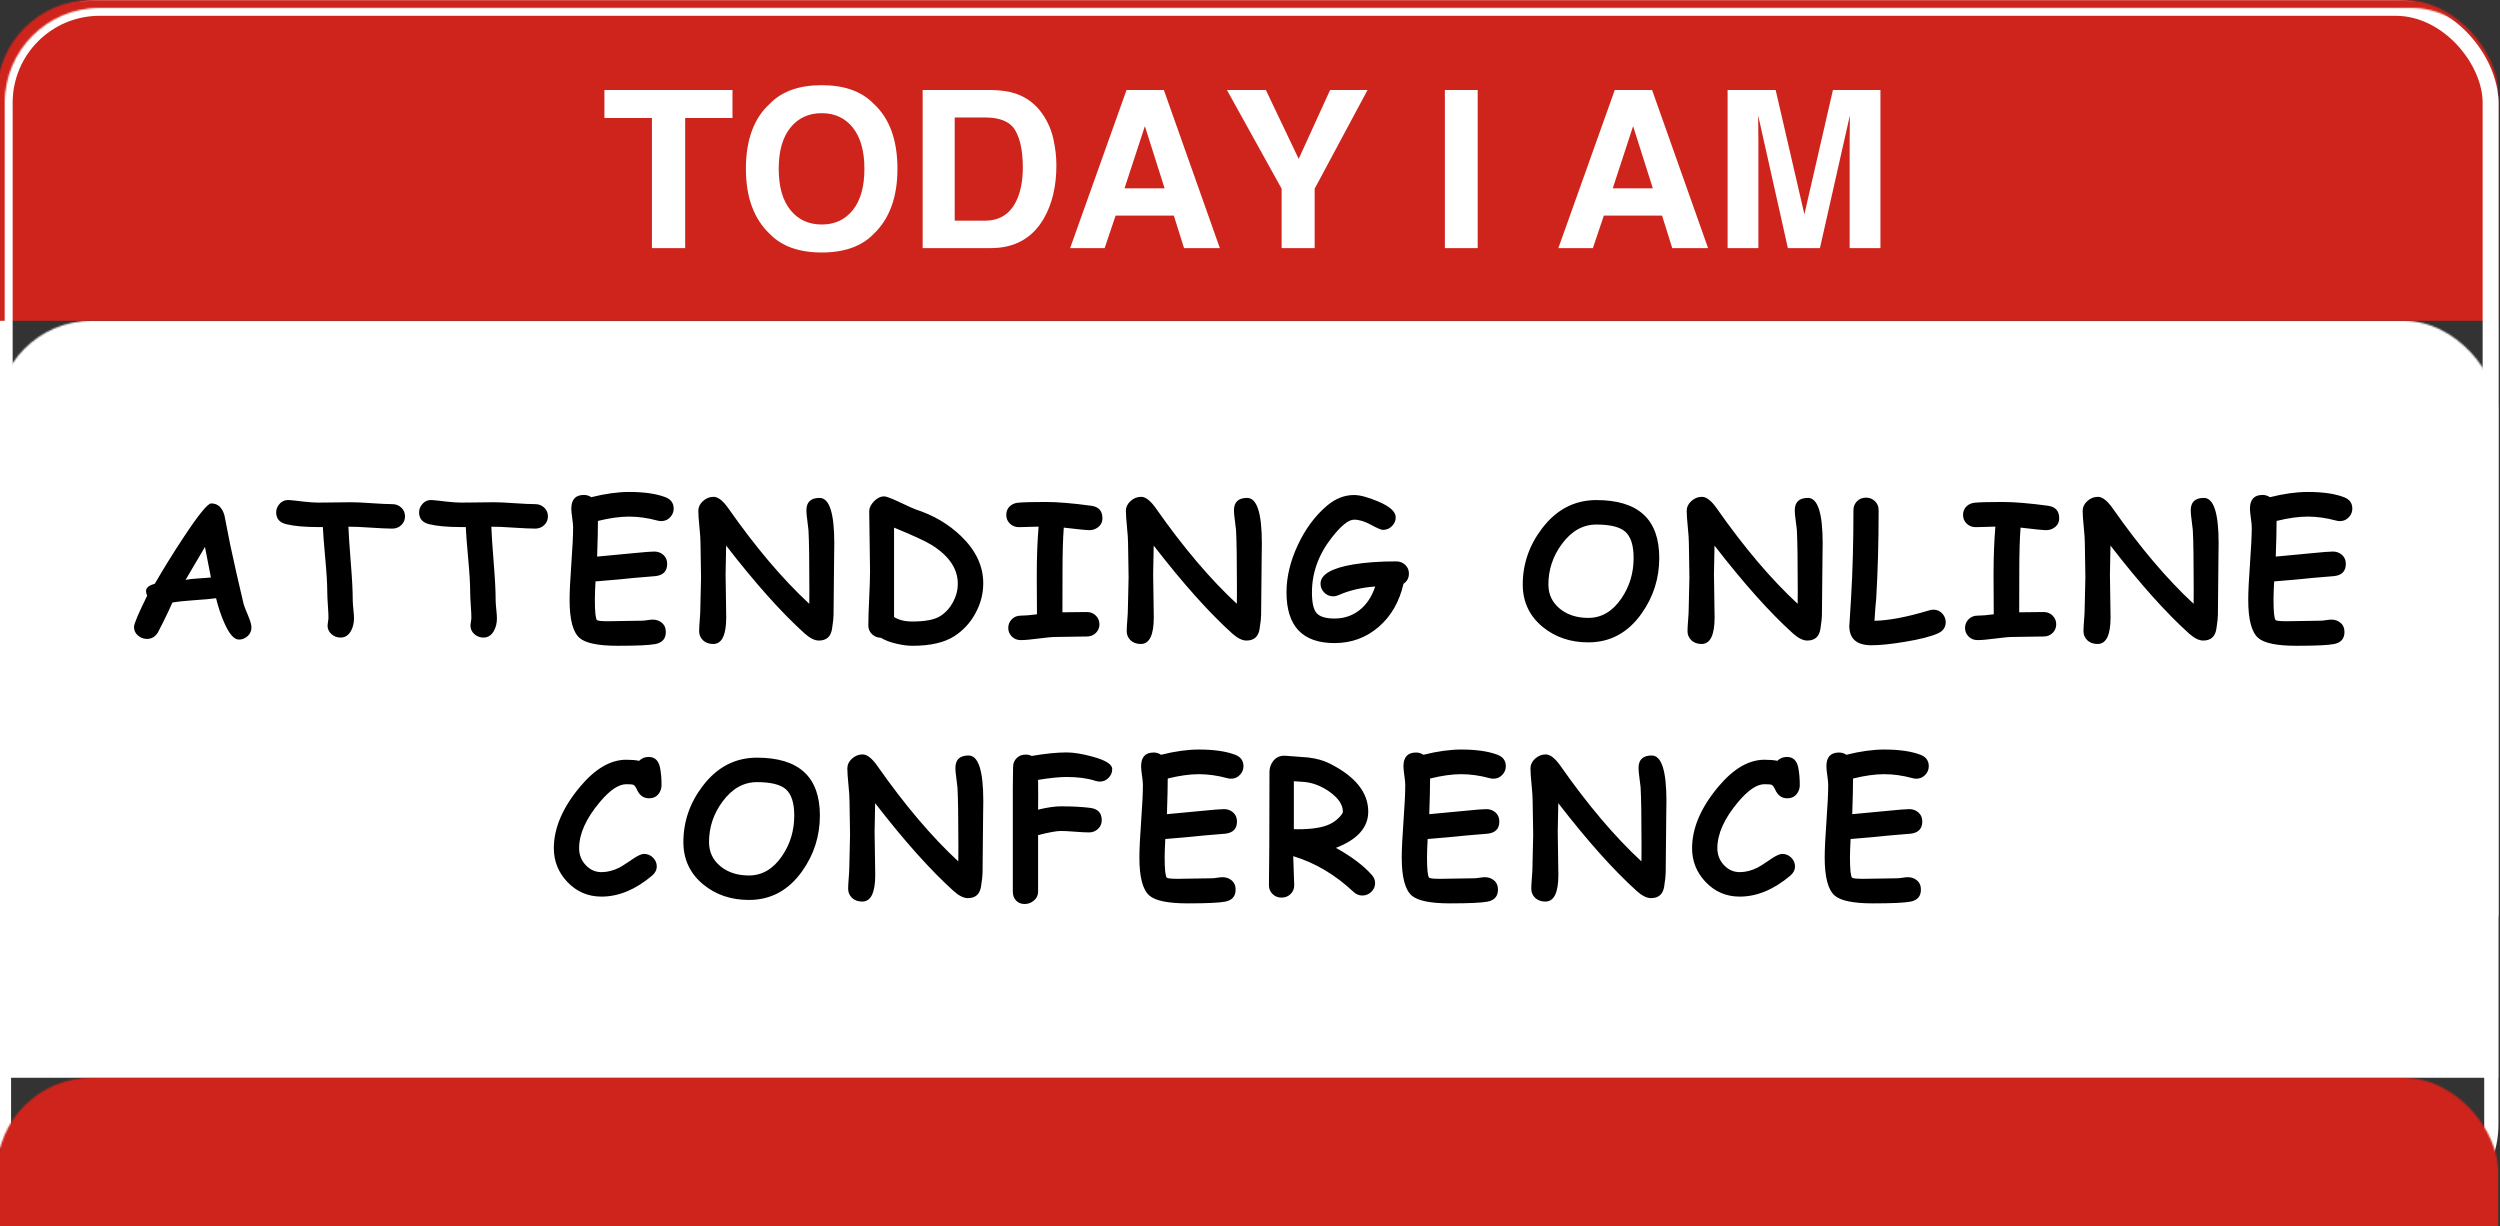 <svg xmlns="http://www.w3.org/2000/svg" xmlns:xlink="http://www.w3.org/1999/xlink" width="1582" height="776" viewBox="0 0 1582 776">
  <rect x="0" y="0" width="1582" height="776" fill="#333333" stroke="none"/>
  <defs>
    <rect id="emoji-today-i-am.inline-a" width="1583" height="776" x="0" y="0" rx="60"/>
  </defs>
  <g fill="none" fill-rule="evenodd" transform="translate(-1.988)">
    <mask id="emoji-today-i-am.inline-b" fill="#fff">
      <use xlink:href="#emoji-today-i-am.inline-a"/>
    </mask>
    <rect width="1574" height="767" x="4.5" y="4.5" stroke="#FFF" stroke-width="9" rx="60"/>
    <rect width="1583" height="479" y="203" fill="#FFF" mask="url(#emoji-today-i-am.inline-b)"/>
    <rect width="1583" height="203" fill="#CE241C" mask="url(#emoji-today-i-am.inline-b)"/>
    <rect width="1583" height="94" y="682" fill="#CE241C" mask="url(#emoji-today-i-am.inline-b)"/>
    <path fill="#000" fill-rule="nonzero" d="M152.992,404.714 C155.087,404.79 156.963,404.085 158.62,402.6 C160.276,401.115 161.105,399.268 161.105,397.059 C161.105,395.421 160.419,392.964 159.048,389.689 C158.489,388.369 158.009,387.209 157.607,386.21 L157.375,385.631 C156.708,383.949 156.294,382.788 156.134,382.148 C152.783,368.018 149.945,355.469 147.622,344.5 C145.985,336.35 144.785,330.237 144.023,326.162 C142.614,321.096 139.815,318.563 135.625,318.563 C133.416,318.563 127.551,325.781 118.029,340.215 C111.402,350.27 105.385,359.982 99.977,369.351 C96.435,370.379 94.588,371.808 94.435,373.636 C94.359,374.664 94.588,375.769 95.121,376.949 C89.56,388.185 86.78,394.773 86.78,396.716 C86.78,398.925 87.618,400.743 89.294,402.172 C90.969,403.6 92.855,404.314 94.949,404.314 C97.92,404.314 100.243,402.943 101.919,400.201 C103.005,398.096 104.009,396.124 104.933,394.284 L105.477,393.196 C107.972,388.192 109.833,384.224 111.06,381.291 C114.259,380.72 118.867,380.225 124.885,379.806 C131.283,379.387 135.892,378.968 138.71,378.549 C140.157,384.414 141.89,389.594 143.909,394.088 C146.956,401.058 149.984,404.6 152.992,404.714 Z M119.401,366.952 C124.618,358.154 128.713,351.203 131.683,346.1 C133.283,354.021 134.54,360.458 135.454,365.409 C134.349,365.562 131.664,365.771 127.399,366.038 C123.78,366.266 121.114,366.571 119.401,366.952 Z M217.49,403.457 C220.385,403.457 222.613,401.991 224.174,399.058 C225.393,396.773 226.002,394.202 226.002,391.346 C226.002,390.051 225.869,388.127 225.603,385.576 C225.336,383.024 225.203,381.101 225.203,379.806 C225.203,374.093 224.803,366.323 224.003,356.497 C223.127,345.376 222.613,337.645 222.46,333.303 C225.66,333.265 230.287,333.455 236.343,333.874 C242.627,334.293 247.254,334.502 250.225,334.502 C252.51,334.502 254.424,333.75 255.967,332.246 C257.509,330.741 258.28,328.904 258.28,326.733 C258.28,324.562 257.509,322.734 255.967,321.249 C254.424,319.763 252.51,319.021 250.225,319.021 C247.331,319.021 242.989,318.821 237.2,318.421 L236.606,318.38 C231.113,318.007 226.969,317.821 224.174,317.821 C221.851,317.821 218.376,317.859 213.748,317.935 C209.121,318.011 205.645,318.049 203.322,318.049 C200.999,318.049 197.952,317.84 194.182,317.421 C189.459,316.85 186.431,316.526 185.098,316.45 C182.508,316.259 180.414,317.097 178.814,318.963 C177.443,320.525 176.757,322.277 176.757,324.219 C176.757,328.18 178.871,330.675 183.099,331.703 C188.088,332.922 194.829,333.531 203.322,333.531 L203.322,333.531 L206.293,333.531 C206.445,337.34 206.978,344.252 207.893,354.269 C208.692,362.991 209.092,369.903 209.092,375.007 C209.092,376.797 209.216,379.463 209.464,383.005 C209.711,386.547 209.835,389.194 209.835,390.946 C209.835,391.517 209.74,392.345 209.549,393.431 C209.359,394.516 209.264,395.326 209.264,395.859 C209.264,398.106 210.159,399.972 211.949,401.458 C213.548,402.791 215.395,403.457 217.49,403.457 Z M307.925,403.457 C310.819,403.457 313.047,401.991 314.609,399.058 C315.827,396.773 316.437,394.202 316.437,391.346 C316.437,390.051 316.304,388.127 316.037,385.576 L315.991,385.132 C315.755,382.8 315.637,381.024 315.637,379.806 C315.637,374.093 315.237,366.323 314.437,356.497 C313.561,345.376 313.047,337.645 312.895,333.303 C316.094,333.265 320.721,333.455 326.777,333.874 C333.061,334.293 337.689,334.502 340.659,334.502 C342.945,334.502 344.858,333.75 346.401,332.246 C347.943,330.741 348.715,328.904 348.715,326.733 C348.715,324.562 347.943,322.734 346.401,321.249 C344.858,319.763 342.945,319.021 340.659,319.021 C337.765,319.021 333.423,318.821 327.634,318.421 C321.845,318.021 317.503,317.821 314.609,317.821 C312.285,317.821 308.81,317.859 304.183,317.935 L303.633,317.944 C299.279,318.014 295.987,318.049 293.757,318.049 C291.433,318.049 288.387,317.84 284.616,317.421 C279.893,316.85 276.866,316.526 275.533,316.45 C272.943,316.259 270.848,317.097 269.248,318.963 C267.877,320.525 267.192,322.277 267.192,324.219 C267.192,328.18 269.305,330.675 273.533,331.703 C278.522,332.922 285.263,333.531 293.757,333.531 L293.757,333.531 L296.727,333.531 C296.88,337.34 297.413,344.252 298.327,354.269 C299.127,362.991 299.527,369.903 299.527,375.007 C299.527,376.797 299.65,379.463 299.898,383.005 C300.146,386.547 300.269,389.194 300.269,390.946 C300.269,391.517 300.174,392.345 299.984,393.431 C299.793,394.516 299.698,395.326 299.698,395.859 C299.698,398.106 300.593,399.972 302.383,401.458 C303.983,402.791 305.83,403.457 307.925,403.457 Z M392.932,408.656 C404.929,408.656 412.832,408.294 416.64,407.57 C421.096,406.732 423.324,404.181 423.324,399.915 C423.324,397.363 422.429,395.383 420.639,393.974 C419.078,392.717 417.193,392.088 414.984,392.088 C414.26,392.088 413.155,392.203 411.67,392.431 C410.185,392.66 409.061,392.774 408.299,392.774 C405.938,392.774 402.377,392.831 397.616,392.945 C392.856,393.06 389.295,393.117 386.933,393.117 L386.541,393.116 C382.41,393.101 380.141,392.854 379.735,392.374 C378.859,391.346 378.421,387.099 378.421,379.634 C378.421,376.664 378.554,372.76 378.821,367.923 C389.714,367.047 397.864,366.304 403.272,365.695 C409.328,365.162 413.879,364.781 416.926,364.552 C421.763,363.943 424.181,361.372 424.181,356.84 C424.181,354.479 423.381,352.584 421.782,351.156 C420.182,349.727 418.259,349.013 416.012,349.013 C414.069,349.013 409.461,349.375 402.187,350.099 C389.428,351.355 381.982,352.06 379.849,352.212 C380.192,342.234 380.363,334.712 380.363,329.646 C384.058,328.732 387.543,328.047 390.818,327.59 C394.093,327.133 397.159,326.904 400.016,326.904 C405.843,326.904 411.841,327.742 418.011,329.418 C418.849,329.646 419.649,329.761 420.411,329.761 C422.772,329.761 424.714,328.885 426.238,327.133 C427.609,325.609 428.295,323.857 428.295,321.877 C428.295,318.373 426.543,315.955 423.039,314.622 C417.288,312.413 409.613,311.308 400.016,311.308 C396.474,311.308 392.713,311.584 388.733,312.136 C384.753,312.689 380.554,313.517 376.136,314.622 C374.727,313.669 373.184,313.193 371.508,313.193 C366.176,313.193 363.51,316.088 363.51,321.877 C363.51,323.21 363.701,325.181 364.082,327.79 C364.463,330.399 364.653,332.37 364.653,333.703 C364.653,338.768 364.282,346.414 363.539,356.64 C362.796,366.866 362.425,374.531 362.425,379.634 C362.425,391.936 364.501,399.934 368.652,403.628 C372.422,406.98 380.516,408.656 392.932,408.656 Z M453.316,407.513 C458.801,407.513 461.543,401.896 461.543,390.66 C461.543,387.651 461.476,383.119 461.343,377.063 C461.21,371.008 461.143,366.476 461.143,363.467 L461.143,363.338 C461.147,360.993 461.262,354.962 461.486,345.243 C479.919,369.084 496.468,387.613 511.131,400.829 C514.482,403.838 517.491,405.342 520.157,405.342 C524.956,405.342 527.736,402.886 528.498,397.973 C529.145,393.859 529.469,390.851 529.469,388.946 C529.469,388.83 529.469,388.709 529.469,388.583 L529.47,388.193 C529.481,383.017 529.595,371.233 529.812,352.841 C529.883,347.652 529.92,344.688 529.926,343.948 L529.926,343.814 C529.926,324.657 526.822,315.079 520.614,315.079 C515.054,315.079 512.273,317.707 512.273,322.962 C512.273,324.486 512.464,326.581 512.845,329.247 C513.264,332.255 513.511,334.312 513.587,335.417 C513.968,341.967 514.159,354.631 514.159,373.407 L514.158,374.271 C514.156,378.344 514.137,380.951 514.102,382.091 C497.268,366.514 480.205,346.385 462.914,321.706 C459.486,316.831 456.363,314.393 453.545,314.393 C451.031,314.393 448.794,315.288 446.832,317.078 C444.871,318.868 443.89,320.906 443.89,323.191 C443.89,325.476 444.119,328.885 444.576,333.417 C445.033,337.949 445.261,341.358 445.261,343.643 C445.261,346.042 445.318,349.661 445.433,354.498 L445.446,355.05 C445.551,359.611 445.604,363.045 445.604,365.352 L445.604,365.639 C445.597,367.882 445.521,371.157 445.375,375.464 C445.223,379.958 445.147,383.329 445.147,385.576 C445.147,387.099 445.023,389.403 444.776,392.488 C444.528,395.573 444.404,397.877 444.404,399.401 C444.404,401.572 445.147,403.419 446.632,404.942 C448.308,406.656 450.536,407.513 453.316,407.513 Z M579.342,408.656 C590.806,408.656 599.699,406.599 606.021,402.486 C611.658,398.83 616.095,393.974 619.332,387.918 C622.57,381.977 624.188,375.711 624.188,369.123 C624.188,358.192 619.485,348.213 610.077,339.187 C602.194,331.608 592.672,326.009 581.513,322.391 C580.408,322.048 576.905,320.468 571.001,317.649 C565.936,315.288 562.775,314.107 561.518,314.107 C559.233,314.107 557.081,315.145 555.062,317.221 C553.044,319.297 552.034,321.382 552.034,323.477 L552.034,323.477 L552.035,324.222 C552.045,328.436 552.13,334.529 552.292,342.5 C552.463,350.956 552.549,357.297 552.549,361.524 C552.549,365.333 552.368,371.046 552.006,378.663 C551.644,386.28 551.463,391.993 551.463,395.802 C551.463,397.935 552.225,399.753 553.748,401.258 C555.272,402.762 557.157,403.533 559.404,403.571 C561.918,405.171 565.365,406.466 569.744,407.456 C573.363,408.256 576.562,408.656 579.342,408.656 Z M579.285,393.288 C576.924,393.288 574.781,393.05 572.858,392.574 C570.935,392.098 569.23,391.384 567.745,390.432 L567.745,390.432 L567.745,333.874 C579.894,338.863 587.816,342.52 591.511,344.843 C602.555,351.736 608.078,359.906 608.078,369.351 C608.078,373.388 607.078,377.273 605.079,381.005 C603.079,384.738 600.385,387.689 596.995,389.86 C593.415,392.146 587.512,393.288 579.285,393.288 Z M647.953,405.057 C650.467,405.057 654.237,404.723 659.265,404.057 C664.292,403.39 668.063,403.057 670.576,403.057 C672.709,403.057 675.908,403.01 680.174,402.914 C684.44,402.819 687.639,402.771 689.772,402.771 C692.057,402.771 693.952,402.019 695.456,400.515 C696.96,399.01 697.713,397.192 697.713,395.059 C697.713,392.926 696.96,391.098 695.456,389.575 C693.952,388.051 692.057,387.29 689.772,387.29 C684.516,387.29 679.355,387.347 674.29,387.461 L674.29,387.461 L674.347,361.81 C674.347,350.194 674.613,340.882 675.147,333.874 C684.021,334.94 689.448,335.474 691.428,335.474 C693.409,335.474 695.18,334.883 696.741,333.703 C698.646,332.293 699.598,330.37 699.598,327.933 C699.598,323.324 697.255,320.696 692.571,320.049 C680.802,318.449 671.186,317.649 663.721,317.649 C655.418,317.649 649.591,317.802 646.239,318.106 C644.183,318.297 642.45,319.04 641.041,320.334 C639.517,321.744 638.755,323.572 638.755,325.819 C638.755,328.028 639.527,329.875 641.069,331.36 C642.612,332.846 644.526,333.588 646.811,333.588 L646.811,333.588 L659.208,333.246 C658.446,342.653 658.065,352.536 658.065,362.896 L658.065,362.896 L658.065,364.267 C658.065,364.493 658.065,364.717 658.065,364.94 L658.066,366.263 C658.072,377.147 658.11,384.632 658.179,388.718 C653.952,389.289 650.543,389.575 647.953,389.575 C645.668,389.575 643.773,390.336 642.269,391.86 C640.765,393.383 640.012,395.211 640.012,397.344 C640.012,399.477 640.765,401.296 642.269,402.8 C643.773,404.304 645.668,405.057 647.953,405.057 Z M723.877,407.513 C729.361,407.513 732.103,401.896 732.103,390.66 C732.103,387.651 732.037,383.119 731.904,377.063 C731.77,371.008 731.704,366.476 731.704,363.467 L731.704,363.201 C731.712,360.764 731.826,354.778 732.046,345.243 C750.48,369.084 767.028,387.613 781.691,400.829 C785.043,403.838 788.052,405.342 790.718,405.342 C795.517,405.342 798.297,402.886 799.059,397.973 C799.706,393.859 800.03,390.851 800.03,388.946 L800.03,388.946 L800.03,388.391 C800.038,383.322 800.152,371.472 800.373,352.841 C800.445,347.515 800.483,344.533 800.487,343.894 L800.487,343.814 C800.487,324.657 797.383,315.079 791.175,315.079 C785.614,315.079 782.834,317.707 782.834,322.962 C782.834,324.486 783.024,326.581 783.405,329.247 C783.824,332.255 784.072,334.312 784.148,335.417 C784.518,341.777 784.708,353.902 784.719,371.79 L784.719,374.687 C784.715,378.522 784.696,380.99 784.662,382.091 C767.828,366.514 750.766,346.385 733.475,321.706 C730.047,316.831 726.924,314.393 724.105,314.393 C721.592,314.393 719.354,315.288 717.393,317.078 C715.431,318.868 714.451,320.906 714.451,323.191 C714.451,325.476 714.679,328.885 715.136,333.417 C715.593,337.949 715.822,341.358 715.822,343.643 C715.822,346.042 715.879,349.661 715.993,354.498 L716.006,355.05 C716.112,359.611 716.165,363.045 716.165,365.352 C716.165,367.599 716.088,370.97 715.936,375.464 C715.784,379.958 715.707,383.329 715.707,385.576 C715.707,387.099 715.584,389.403 715.336,392.488 C715.089,395.573 714.965,397.877 714.965,399.401 C714.965,401.572 715.707,403.419 717.193,404.942 C718.869,406.656 721.097,407.513 723.877,407.513 Z M846.475,406.942 C857.177,406.942 866.508,403.514 874.468,396.659 C882.314,389.841 887.532,380.758 890.121,369.408 C892.407,367.885 893.549,365.733 893.549,362.953 C893.549,360.782 892.778,358.954 891.235,357.468 C889.693,355.983 887.779,355.24 885.494,355.24 C875.135,355.24 866.07,355.888 858.301,357.183 C844.513,359.506 837.62,363.581 837.62,369.408 C837.62,371.389 838.324,373.16 839.734,374.721 C841.295,376.473 843.257,377.349 845.618,377.349 C846.799,377.349 847.979,377.083 849.16,376.549 C855.711,373.617 863.404,371.808 872.24,371.122 C869.993,377.825 866.527,382.929 861.843,386.433 C857.425,389.746 852.302,391.403 846.475,391.403 C840.8,391.403 836.972,390.203 834.992,387.804 C833.126,385.519 832.193,381.196 832.193,374.835 C832.193,362.305 836.439,350.67 844.932,339.93 C850.76,332.541 855.387,328.847 858.815,328.847 C862.052,328.847 865.623,329.923 869.526,332.074 C873.43,334.226 875.953,335.302 877.096,335.302 C879.381,335.302 881.304,334.493 882.866,332.874 C884.428,331.256 885.208,329.418 885.208,327.361 C885.208,323.781 881.438,320.411 873.897,317.25 C867.536,314.583 862.509,313.25 858.815,313.25 C852.759,313.25 847.084,315.479 841.79,319.935 C834.249,326.295 828.079,334.598 823.281,344.843 C818.482,355.088 816.082,365.085 816.082,374.835 C816.082,385.538 818.615,393.564 823.68,398.915 C828.746,404.266 836.344,406.942 846.475,406.942 Z M1007.063,406.485 C1020.926,406.485 1032.162,400.41 1040.769,388.261 C1048.234,377.749 1051.966,366.019 1051.966,353.069 C1051.966,340.844 1048.653,331.684 1042.026,325.59 C1035.399,319.497 1025.439,316.45 1012.147,316.45 C998.322,316.45 986.858,322.448 977.756,334.445 C969.644,345.109 965.587,356.916 965.587,369.865 C965.587,380.872 969.815,389.841 978.27,396.773 C986.192,403.248 995.789,406.485 1007.063,406.485 Z M1007.063,391.003 C999.865,391.003 993.904,389.099 989.182,385.29 C984.269,381.329 981.812,376.188 981.812,369.865 C981.812,360.496 984.649,351.965 990.324,344.271 C996.38,336.045 1003.654,331.932 1012.147,331.932 C1020.869,331.932 1026.944,333.417 1030.372,336.388 C1033.952,339.511 1035.742,345.071 1035.742,353.069 C1035.742,362.629 1033.171,371.16 1028.029,378.663 C1022.431,386.89 1015.442,391.003 1007.063,391.003 Z M1078.759,407.513 C1084.243,407.513 1086.986,401.896 1086.986,390.66 C1086.986,387.651 1086.919,383.119 1086.786,377.063 C1086.652,371.008 1086.586,366.476 1086.586,363.467 L1086.586,363.201 C1086.594,360.764 1086.708,354.778 1086.928,345.243 C1105.362,369.084 1121.91,387.613 1136.574,400.829 C1139.925,403.838 1142.934,405.342 1145.6,405.342 C1150.399,405.342 1153.179,402.886 1153.941,397.973 C1154.588,393.859 1154.912,390.851 1154.912,388.946 L1154.912,388.946 L1154.912,388.583 C1154.912,388.52 1154.912,388.456 1154.912,388.391 L1154.913,387.988 C1154.926,382.71 1155.04,370.994 1155.255,352.841 C1155.327,347.515 1155.365,344.533 1155.369,343.894 L1155.369,343.814 C1155.369,324.657 1152.265,315.079 1146.057,315.079 C1140.496,315.079 1137.716,317.707 1137.716,322.962 C1137.716,324.486 1137.907,326.581 1138.287,329.247 C1138.649,331.845 1138.883,333.733 1138.989,334.912 L1139.019,335.26 L1139.019,335.26 L1139.03,335.417 C1139.411,341.967 1139.601,354.631 1139.601,373.407 C1139.601,373.555 1139.601,373.7 1139.601,373.844 L1139.6,375.093 C1139.596,378.697 1139.577,381.029 1139.544,382.091 C1122.71,366.514 1105.648,346.385 1088.357,321.706 C1084.929,316.831 1081.806,314.393 1078.988,314.393 C1076.474,314.393 1074.236,315.288 1072.275,317.078 C1070.313,318.868 1069.333,320.906 1069.333,323.191 C1069.333,325.476 1069.561,328.885 1070.018,333.417 C1070.475,337.949 1070.704,341.358 1070.704,343.643 C1070.704,346.042 1070.761,349.661 1070.875,354.498 C1070.99,359.334 1071.047,362.953 1071.047,365.352 C1071.047,367.599 1070.97,370.97 1070.818,375.464 C1070.666,379.958 1070.59,383.329 1070.59,385.576 C1070.59,387.099 1070.466,389.403 1070.218,392.488 C1069.971,395.573 1069.847,397.877 1069.847,399.401 C1069.847,401.572 1070.59,403.419 1072.075,404.942 C1073.751,406.656 1075.979,407.513 1078.759,407.513 Z M1172.224,396.379 C1172.356,404.335 1177.02,408.313 1186.218,408.313 C1191.74,408.313 1198.805,407.589 1207.413,406.142 C1216.82,404.581 1223.771,402.81 1228.265,400.829 C1231.578,399.344 1233.235,396.963 1233.235,393.688 C1233.235,391.746 1232.568,389.994 1231.235,388.432 C1229.75,386.68 1227.808,385.804 1225.408,385.804 C1224.609,385.804 1223.771,385.938 1222.895,386.204 C1208.765,390.47 1197.187,392.679 1188.16,392.831 C1188.541,386.547 1188.903,381.881 1189.246,378.834 C1190.274,361.734 1190.788,343.034 1190.788,322.734 C1190.788,320.563 1190.026,318.716 1188.503,317.192 C1186.98,315.669 1185.075,314.907 1182.79,314.907 C1180.505,314.907 1178.61,315.669 1177.106,317.192 C1175.601,318.716 1174.849,320.563 1174.849,322.734 C1174.849,342.996 1174.354,361.391 1173.364,377.92 C1172.602,390.641 1172.221,396.678 1172.221,396.03 L1172.22,396.037 L1172.224,396.379 Z M1253.401,405.057 C1255.914,405.057 1259.685,404.723 1264.712,404.057 C1269.74,403.39 1273.51,403.057 1276.024,403.057 C1278.157,403.057 1281.356,403.01 1285.622,402.914 C1289.887,402.819 1293.086,402.771 1295.219,402.771 C1297.504,402.771 1299.399,402.019 1300.903,400.515 C1302.408,399.01 1303.16,397.192 1303.16,395.059 C1303.16,392.926 1302.408,391.098 1300.903,389.575 C1299.399,388.051 1297.504,387.29 1295.219,387.29 C1289.963,387.29 1284.803,387.347 1279.737,387.461 L1279.737,387.461 L1279.794,361.81 C1279.794,350.194 1280.061,340.882 1280.594,333.874 C1289.468,334.94 1294.895,335.474 1296.876,335.474 C1298.856,335.474 1300.627,334.883 1302.189,333.703 C1304.093,332.293 1305.045,330.37 1305.045,327.933 C1305.045,323.324 1302.703,320.696 1298.018,320.049 C1286.25,318.449 1276.633,317.649 1269.168,317.649 C1260.866,317.649 1255.039,317.802 1251.687,318.106 C1249.63,318.297 1247.897,319.04 1246.488,320.334 C1244.965,321.744 1244.203,323.572 1244.203,325.819 C1244.203,328.028 1244.974,329.875 1246.517,331.36 C1248.059,332.846 1249.973,333.588 1252.258,333.588 L1252.258,333.588 L1264.655,333.246 C1263.893,342.653 1263.513,352.536 1263.513,362.896 L1263.513,362.896 L1263.513,365.606 C1263.518,376.846 1263.556,384.55 1263.627,388.718 C1259.399,389.289 1255.991,389.575 1253.401,389.575 C1251.116,389.575 1249.221,390.336 1247.716,391.86 C1246.212,393.383 1245.46,395.211 1245.46,397.344 C1245.46,399.477 1246.212,401.296 1247.716,402.8 C1249.221,404.304 1251.116,405.057 1253.401,405.057 Z M1329.324,407.513 C1334.809,407.513 1337.551,401.896 1337.551,390.66 C1337.551,387.651 1337.484,383.119 1337.351,377.063 C1337.218,371.008 1337.151,366.476 1337.151,363.467 C1337.151,361.22 1337.265,355.145 1337.494,345.243 C1355.928,369.084 1372.476,387.613 1387.139,400.829 C1390.491,403.838 1393.499,405.342 1396.165,405.342 C1400.964,405.342 1403.744,402.886 1404.506,397.973 C1405.154,393.859 1405.477,390.851 1405.477,388.946 L1405.477,388.946 L1405.478,388.193 C1405.489,383.017 1405.603,371.233 1405.82,352.841 C1405.891,347.652 1405.929,344.688 1405.934,343.948 L1405.934,343.85 L1405.934,343.85 L1405.934,343.814 C1405.934,324.657 1402.83,315.079 1396.622,315.079 C1391.062,315.079 1388.282,317.707 1388.282,322.962 C1388.282,324.486 1388.472,326.581 1388.853,329.247 C1389.272,332.255 1389.519,334.312 1389.595,335.417 C1389.976,341.967 1390.167,354.631 1390.167,373.407 L1390.167,374.271 C1390.164,378.344 1390.145,380.951 1390.11,382.091 C1373.276,366.514 1356.213,346.385 1338.922,321.706 C1335.494,316.831 1332.371,314.393 1329.553,314.393 C1327.039,314.393 1324.802,315.288 1322.84,317.078 C1320.879,318.868 1319.898,320.906 1319.898,323.191 C1319.898,325.476 1320.127,328.885 1320.584,333.417 C1321.041,337.949 1321.269,341.358 1321.269,343.643 C1321.269,346.042 1321.326,349.661 1321.441,354.498 L1321.454,355.05 C1321.559,359.611 1321.612,363.045 1321.612,365.352 L1321.612,365.639 C1321.606,367.882 1321.53,371.157 1321.384,375.464 C1321.231,379.958 1321.155,383.329 1321.155,385.576 C1321.155,387.099 1321.031,389.403 1320.784,392.488 C1320.536,395.573 1320.412,397.877 1320.412,399.401 C1320.412,401.572 1321.155,403.419 1322.64,404.942 C1324.316,406.656 1326.544,407.513 1329.324,407.513 Z M1455.179,408.656 C1467.176,408.656 1475.079,408.294 1478.887,407.57 C1483.343,406.732 1485.571,404.181 1485.571,399.915 C1485.571,397.363 1484.676,395.383 1482.886,393.974 C1481.325,392.717 1479.44,392.088 1477.231,392.088 C1476.507,392.088 1475.402,392.203 1473.917,392.431 C1472.432,392.66 1471.308,392.774 1470.546,392.774 C1468.185,392.774 1464.624,392.831 1459.863,392.945 C1455.103,393.06 1451.542,393.117 1449.18,393.117 L1448.788,393.116 C1444.657,393.101 1442.388,392.854 1441.982,392.374 C1441.106,391.346 1440.668,387.099 1440.668,379.634 C1440.668,376.664 1440.801,372.76 1441.068,367.923 C1451.961,367.047 1460.111,366.304 1465.519,365.695 C1471.575,365.162 1476.126,364.781 1479.173,364.552 C1484.01,363.943 1486.428,361.372 1486.428,356.84 C1486.428,354.479 1485.629,352.584 1484.029,351.156 C1482.429,349.727 1480.506,349.013 1478.259,349.013 C1476.317,349.013 1471.708,349.375 1464.434,350.099 C1451.675,351.355 1444.229,352.06 1442.096,352.212 C1442.439,342.234 1442.61,334.712 1442.61,329.646 C1446.305,328.732 1449.79,328.047 1453.065,327.59 C1456.34,327.133 1459.406,326.904 1462.263,326.904 C1468.09,326.904 1474.088,327.742 1480.258,329.418 C1481.096,329.646 1481.896,329.761 1482.658,329.761 C1485.019,329.761 1486.962,328.885 1488.485,327.133 C1489.856,325.609 1490.542,323.857 1490.542,321.877 C1490.542,318.373 1488.79,315.955 1485.286,314.622 C1479.535,312.413 1471.86,311.308 1462.263,311.308 C1458.721,311.308 1454.96,311.584 1450.98,312.136 C1447,312.689 1442.801,313.517 1438.383,314.622 C1436.974,313.669 1435.431,313.193 1433.755,313.193 C1428.423,313.193 1425.757,316.088 1425.757,321.877 C1425.757,323.21 1425.948,325.181 1426.329,327.79 C1426.71,330.399 1426.9,332.37 1426.9,333.703 C1426.9,338.768 1426.529,346.414 1425.786,356.64 C1425.043,366.866 1424.672,374.531 1424.672,379.634 C1424.672,391.936 1426.748,399.934 1430.899,403.628 C1434.67,406.98 1442.763,408.656 1455.179,408.656 Z M382.62,567.371 C393.474,567.371 404.139,562.953 414.612,554.117 C416.593,552.441 417.583,550.48 417.583,548.233 C417.583,546.214 416.84,544.424 415.355,542.863 C413.755,541.187 411.813,540.349 409.528,540.349 C408.004,540.349 405.757,541.339 402.786,543.32 C401.849,543.958 400.981,544.545 400.181,545.08 L399.512,545.527 C396.903,547.262 395.1,548.392 394.103,548.918 C390.218,550.899 386.391,551.889 382.62,551.889 C378.735,551.889 375.403,550.404 372.622,547.433 C369.842,544.462 368.452,540.901 368.452,536.75 C368.452,527.647 372.851,517.878 381.649,507.443 C387.933,499.978 393.474,496.246 398.273,496.246 C400.711,496.246 402.215,496.379 402.786,496.646 C403.548,496.988 404.31,498.017 405.072,499.73 C406.709,503.349 409.242,505.158 412.67,505.158 C415.412,505.158 417.507,504.129 418.954,502.073 C420.058,500.511 420.611,498.778 420.611,496.874 C420.611,492.608 420.287,488.876 419.64,485.677 C418.725,481.221 416.326,478.993 412.441,478.993 C410.08,478.993 408.061,479.812 406.386,481.449 C405.357,481.221 404.167,481.049 402.815,480.935 C401.463,480.821 399.949,480.764 398.273,480.764 C388.371,480.764 378.678,486.4 369.195,497.674 C358.036,510.966 352.456,523.991 352.456,536.75 C352.456,544.9 355.274,551.984 360.911,558.002 C366.814,564.248 374.051,567.371 382.62,567.371 Z M475.911,569.485 C489.774,569.485 501.009,563.41 509.617,551.261 C517.082,540.749 520.814,529.019 520.814,516.069 C520.814,503.844 517.501,494.684 510.874,488.59 C504.247,482.497 494.287,479.45 480.995,479.45 C467.17,479.45 455.706,485.448 446.604,497.445 C438.491,508.109 434.435,519.916 434.435,532.865 C434.435,543.872 438.663,552.841 447.118,559.773 C455.04,566.248 464.637,569.485 475.911,569.485 Z M475.911,554.003 C468.713,554.003 462.752,552.099 458.029,548.29 C453.116,544.329 450.66,539.188 450.66,532.865 C450.66,523.496 453.497,514.965 459.172,507.271 C465.228,499.045 472.502,494.932 480.995,494.932 C489.717,494.932 495.792,496.417 499.219,499.388 C502.8,502.511 504.59,508.071 504.59,516.069 C504.59,525.629 502.019,534.16 496.877,541.663 C491.279,549.89 484.29,554.003 475.911,554.003 Z M547.607,570.513 C553.091,570.513 555.834,564.896 555.834,553.66 C555.834,550.651 555.767,546.119 555.634,540.063 C555.5,534.008 555.434,529.476 555.434,526.467 L555.434,526.201 C555.442,523.764 555.556,517.778 555.776,508.243 C574.21,532.084 590.758,550.613 605.421,563.829 C608.773,566.838 611.782,568.342 614.448,568.342 C619.247,568.342 622.027,565.886 622.789,560.973 C623.436,556.859 623.76,553.851 623.76,551.946 L623.76,551.946 L623.76,551.391 C623.768,546.322 623.883,534.472 624.103,515.841 C624.175,510.515 624.213,507.533 624.217,506.894 L624.217,506.814 C624.217,487.657 621.113,478.079 614.905,478.079 C609.344,478.079 606.564,480.707 606.564,485.962 C606.564,487.486 606.754,489.581 607.135,492.247 C607.554,495.255 607.802,497.312 607.878,498.417 C608.248,504.777 608.438,516.902 608.449,534.79 L608.449,537.687 C608.445,541.522 608.427,543.99 608.392,545.091 C591.558,529.514 574.496,509.385 557.205,484.706 C553.777,479.831 550.654,477.393 547.835,477.393 C545.322,477.393 543.084,478.288 541.123,480.078 C539.161,481.868 538.181,483.906 538.181,486.191 C538.181,488.476 538.409,491.885 538.866,496.417 C539.323,500.949 539.552,504.358 539.552,506.643 C539.552,509.042 539.609,512.661 539.723,517.498 L539.736,518.05 C539.842,522.611 539.895,526.045 539.895,528.352 C539.895,530.599 539.818,533.97 539.666,538.464 C539.514,542.958 539.438,546.329 539.438,548.576 C539.438,550.099 539.314,552.403 539.066,555.488 C538.819,558.573 538.695,560.877 538.695,562.401 C538.695,564.572 539.438,566.419 540.923,567.942 C542.599,569.656 544.827,570.513 547.607,570.513 Z M650.324,572.056 C652.571,572.056 654.561,571.313 656.294,569.828 C658.027,568.342 658.893,566.495 658.893,564.286 L658.893,564.286 L658.893,528.466 C665.711,526.714 670.51,525.838 673.29,525.838 C675.27,525.838 678.241,525.991 682.202,526.295 L682.713,526.334 C686.419,526.613 689.22,526.752 691.114,526.752 C693.361,526.752 695.265,526.01 696.827,524.524 C698.389,523.039 699.169,521.192 699.169,518.983 C699.169,514.413 696.713,511.823 691.8,511.213 C686.544,510.566 680.374,510.242 673.29,510.242 C669.481,510.242 664.682,510.947 658.893,512.356 C658.97,507.1 658.97,500.816 658.893,493.503 C662.588,492.894 665.949,492.437 668.977,492.132 C672.005,491.828 674.68,491.675 677.003,491.675 C684.087,491.675 690.086,492.475 694.999,494.075 C696.065,494.417 697.036,494.589 697.912,494.589 C700.083,494.589 701.94,493.808 703.483,492.247 C705.025,490.685 705.796,488.819 705.796,486.648 C705.796,483.677 701.664,481.068 693.399,478.821 C686.81,477.031 681.345,476.136 677.003,476.136 C674.033,476.136 670.7,476.317 667.006,476.679 C663.311,477.041 659.255,477.603 654.837,478.364 C653.733,477.793 652.457,477.507 651.01,477.507 C648.724,477.507 646.83,478.25 645.325,479.735 C643.821,481.221 643.069,483.087 643.069,485.334 C643.069,486.819 643.04,489.066 642.983,492.075 C642.926,495.084 642.897,497.331 642.897,498.816 L642.897,564.286 C642.897,566.533 643.583,568.39 644.954,569.856 C646.325,571.323 648.115,572.056 650.324,572.056 Z M753.498,571.656 C765.495,571.656 773.398,571.294 777.207,570.57 C781.663,569.732 783.891,567.181 783.891,562.915 C783.891,560.363 782.996,558.383 781.206,556.974 C779.644,555.717 777.759,555.088 775.55,555.088 C774.826,555.088 773.722,555.203 772.237,555.431 C770.751,555.66 769.628,555.774 768.866,555.774 C766.505,555.774 762.944,555.831 758.183,555.945 C753.422,556.06 749.861,556.117 747.5,556.117 L747.107,556.116 C742.976,556.101 740.708,555.854 740.301,555.374 C739.425,554.346 738.987,550.099 738.987,542.634 C738.987,539.664 739.121,535.76 739.387,530.923 C750.28,530.047 758.43,529.304 763.839,528.695 C769.894,528.162 774.446,527.781 777.492,527.552 C782.329,526.943 784.748,524.372 784.748,519.84 C784.748,517.479 783.948,515.584 782.348,514.156 C780.749,512.727 778.825,512.013 776.578,512.013 C774.636,512.013 770.028,512.375 762.753,513.099 C749.994,514.355 742.549,515.06 740.416,515.212 C740.758,505.234 740.93,497.712 740.93,492.646 C744.624,491.732 748.109,491.047 751.384,490.59 C754.66,490.133 757.726,489.904 760.582,489.904 C766.409,489.904 772.408,490.742 778.578,492.418 C779.416,492.646 780.216,492.761 780.977,492.761 C783.339,492.761 785.281,491.885 786.804,490.133 C788.175,488.609 788.861,486.857 788.861,484.877 C788.861,481.373 787.109,478.955 783.605,477.622 C777.854,475.413 770.18,474.308 760.582,474.308 C757.04,474.308 753.279,474.584 749.299,475.136 C745.319,475.689 741.12,476.517 736.702,477.622 C735.293,476.669 733.751,476.193 732.075,476.193 C726.743,476.193 724.077,479.088 724.077,484.877 C724.077,486.21 724.267,488.181 724.648,490.79 C725.029,493.399 725.219,495.37 725.219,496.703 C725.219,501.768 724.848,509.414 724.105,519.64 C723.363,529.866 722.991,537.531 722.991,542.634 C722.991,554.936 725.067,562.934 729.218,566.628 C732.989,569.98 741.082,571.656 753.498,571.656 Z M812.969,568 C815.254,568 817.158,567.247 818.682,565.743 C820.205,564.239 820.967,562.401 820.967,560.23 C820.967,559.011 820.757,552.86 820.338,541.777 C834.164,545.967 846.846,553.47 858.386,564.286 C860.1,565.886 861.985,566.686 864.042,566.686 C866.251,566.686 868.155,565.914 869.755,564.372 C871.355,562.829 872.154,560.992 872.154,558.859 C872.154,556.993 871.488,555.298 870.155,553.774 C865.051,547.909 857.453,542.158 847.36,536.521 C854.178,533.894 859.291,530.666 862.699,526.838 C866.108,523.01 867.813,518.602 867.813,513.613 C867.813,501.501 859.681,491.352 843.418,483.163 C839.686,481.259 835.154,479.983 829.822,479.335 L829.822,479.335 L829.75,479.327 C829.091,479.259 824.373,478.9 815.597,478.25 C812.169,477.983 809.484,479.145 807.542,481.735 C806.056,483.753 805.314,486 805.314,488.476 L805.314,488.476 L805.199,534.579 L805.199,534.579 L805.199,535.213 C805.194,538.054 805.156,542.117 805.085,547.405 L805.077,548.009 C805.006,553.402 804.971,557.476 804.971,560.23 C804.971,562.401 805.732,564.239 807.256,565.743 C808.779,567.247 810.684,568 812.969,568 Z M823.252,524.753 C822.528,524.753 821.69,524.734 820.738,524.696 L820.738,524.696 L820.738,494.36 C824.89,494.627 827.118,494.779 827.422,494.817 C833.097,495.389 838.505,497.541 843.647,501.273 C849.055,505.234 851.759,509.347 851.759,513.613 C851.759,514.451 850.95,515.688 849.331,517.326 C847.713,518.964 845.932,520.278 843.99,521.268 C839.496,523.591 832.583,524.753 823.252,524.753 Z M919.514,571.656 C931.511,571.656 939.413,571.294 943.222,570.57 C947.678,569.732 949.906,567.181 949.906,562.915 C949.906,560.363 949.011,558.383 947.221,556.974 C945.66,555.717 943.774,555.088 941.565,555.088 C940.842,555.088 939.737,555.203 938.252,555.431 C936.766,555.66 935.643,555.774 934.881,555.774 C932.52,555.774 928.959,555.831 924.198,555.945 C919.437,556.06 915.876,556.117 913.515,556.117 L913.122,556.116 C908.992,556.101 906.723,555.854 906.317,555.374 C905.441,554.346 905.003,550.099 905.003,542.634 C905.003,539.664 905.136,535.76 905.403,530.923 C916.295,530.047 924.446,529.304 929.854,528.695 C935.91,528.162 940.461,527.781 943.508,527.552 C948.345,526.943 950.763,524.372 950.763,519.84 C950.763,517.479 949.963,515.584 948.364,514.156 C946.764,512.727 944.841,512.013 942.594,512.013 C940.651,512.013 936.043,512.375 928.768,513.099 C916.01,514.355 908.564,515.06 906.431,515.212 C906.774,505.234 906.945,497.712 906.945,492.646 C910.64,491.732 914.124,491.047 917.4,490.59 C920.675,490.133 923.741,489.904 926.598,489.904 C932.425,489.904 938.423,490.742 944.593,492.418 C945.431,492.646 946.231,492.761 946.993,492.761 C949.354,492.761 951.296,491.885 952.82,490.133 C954.191,488.609 954.876,486.857 954.876,484.877 C954.876,481.373 953.124,478.955 949.62,477.622 C943.869,475.413 936.195,474.308 926.598,474.308 C923.056,474.308 919.295,474.584 915.315,475.136 C911.335,475.689 907.136,476.517 902.718,477.622 C901.308,476.669 899.766,476.193 898.09,476.193 C892.758,476.193 890.092,479.088 890.092,484.877 C890.092,486.21 890.283,488.181 890.663,490.79 C891.044,493.399 891.235,495.37 891.235,496.703 C891.235,501.768 890.863,509.414 890.121,519.64 C889.378,529.866 889.007,537.531 889.007,542.634 C889.007,554.936 891.082,562.934 895.234,566.628 C899.004,569.98 907.098,571.656 919.514,571.656 Z M979.898,570.513 C985.383,570.513 988.125,564.896 988.125,553.66 C988.125,550.651 988.058,546.119 987.925,540.063 C987.791,534.008 987.725,529.476 987.725,526.467 L987.725,526.201 C987.733,523.764 987.848,517.778 988.068,508.243 C1006.501,532.084 1023.05,550.613 1037.713,563.829 C1041.064,566.838 1044.073,568.342 1046.739,568.342 C1051.538,568.342 1054.318,565.886 1055.08,560.973 C1055.727,556.859 1056.051,553.851 1056.051,551.946 L1056.051,551.946 L1056.051,551.583 C1056.051,551.52 1056.051,551.456 1056.051,551.391 L1056.052,550.988 C1056.066,545.71 1056.179,533.994 1056.394,515.841 C1056.464,510.652 1056.502,507.688 1056.508,506.948 L1056.508,506.814 C1056.508,487.657 1053.404,478.079 1047.196,478.079 C1041.635,478.079 1038.855,480.707 1038.855,485.962 C1038.855,487.486 1039.046,489.581 1039.426,492.247 C1039.788,494.845 1040.022,496.733 1040.128,497.912 L1040.158,498.26 L1040.158,498.26 L1040.169,498.417 C1040.533,504.682 1040.724,516.541 1040.739,533.993 L1040.74,535.595 L1040.74,535.595 L1040.74,536.407 C1040.74,536.702 1040.74,536.99 1040.74,537.271 L1040.739,538.093 C1040.735,541.697 1040.716,544.029 1040.683,545.091 C1023.849,529.514 1006.787,509.385 989.496,484.706 C986.068,479.831 982.945,477.393 980.127,477.393 C977.613,477.393 975.375,478.288 973.414,480.078 C971.453,481.868 970.472,483.906 970.472,486.191 C970.472,488.476 970.7,491.885 971.157,496.417 C971.614,500.949 971.843,504.358 971.843,506.643 C971.843,509.042 971.9,512.661 972.014,517.498 C972.129,522.334 972.186,525.953 972.186,528.352 L972.185,528.639 C972.179,530.882 972.103,534.157 971.957,538.464 C971.805,542.958 971.729,546.329 971.729,548.576 C971.729,550.099 971.605,552.403 971.357,555.488 C971.11,558.573 970.986,560.877 970.986,562.401 C970.986,564.572 971.729,566.419 973.214,567.942 C974.89,569.656 977.118,570.513 979.898,570.513 Z M1102.896,567.371 C1113.751,567.371 1124.415,562.953 1134.888,554.117 C1136.869,552.441 1137.859,550.48 1137.859,548.233 C1137.859,546.214 1137.116,544.424 1135.631,542.863 C1134.031,541.187 1132.089,540.349 1129.804,540.349 C1128.28,540.349 1126.033,541.339 1123.063,543.32 C1122.125,543.958 1121.257,544.545 1120.457,545.08 L1119.788,545.527 C1117.179,547.262 1115.376,548.392 1114.379,548.918 C1110.494,550.899 1106.667,551.889 1102.896,551.889 C1099.011,551.889 1095.679,550.404 1092.898,547.433 C1090.118,544.462 1088.728,540.901 1088.728,536.75 C1088.728,527.647 1093.127,517.878 1101.925,507.443 C1108.209,499.978 1113.751,496.246 1118.549,496.246 C1120.987,496.246 1122.491,496.379 1123.063,496.646 C1123.824,496.988 1124.586,498.017 1125.348,499.73 C1126.985,503.349 1129.518,505.158 1132.946,505.158 C1135.688,505.158 1137.783,504.129 1139.23,502.073 C1140.334,500.511 1140.887,498.778 1140.887,496.874 C1140.887,492.608 1140.563,488.876 1139.916,485.677 C1139.001,481.221 1136.602,478.993 1132.717,478.993 C1130.356,478.993 1128.337,479.812 1126.662,481.449 C1125.633,481.221 1124.443,481.049 1123.091,480.935 C1121.739,480.821 1120.225,480.764 1118.549,480.764 C1108.647,480.764 1098.954,486.4 1089.471,497.674 C1078.312,510.966 1072.732,523.991 1072.732,536.75 C1072.732,544.9 1075.55,551.984 1081.187,558.002 C1087.09,564.248 1094.327,567.371 1102.896,567.371 Z M1187.161,571.656 C1199.158,571.656 1207.06,571.294 1210.869,570.57 C1215.325,569.732 1217.553,567.181 1217.553,562.915 C1217.553,560.363 1216.658,558.383 1214.868,556.974 C1213.306,555.717 1211.421,555.088 1209.212,555.088 C1208.489,555.088 1207.384,555.203 1205.899,555.431 C1204.413,555.66 1203.29,555.774 1202.528,555.774 C1200.167,555.774 1196.606,555.831 1191.845,555.945 C1187.084,556.06 1183.523,556.117 1181.162,556.117 L1180.769,556.116 C1176.638,556.101 1174.37,555.854 1173.964,555.374 C1173.088,554.346 1172.65,550.099 1172.65,542.634 C1172.65,539.664 1172.783,535.76 1173.05,530.923 C1183.942,530.047 1192.093,529.304 1197.501,528.695 C1203.556,528.162 1208.108,527.781 1211.155,527.552 C1215.992,526.943 1218.41,524.372 1218.41,519.84 C1218.41,517.479 1217.61,515.584 1216.011,514.156 C1214.411,512.727 1212.488,512.013 1210.241,512.013 C1208.298,512.013 1203.69,512.375 1196.415,513.099 C1183.657,514.355 1176.211,515.06 1174.078,515.212 C1174.421,505.234 1174.592,497.712 1174.592,492.646 C1178.286,491.732 1181.771,491.047 1185.047,490.59 C1188.322,490.133 1191.388,489.904 1194.244,489.904 C1200.072,489.904 1206.07,490.742 1212.24,492.418 C1213.078,492.646 1213.878,492.761 1214.64,492.761 C1217.001,492.761 1218.943,491.885 1220.467,490.133 C1221.838,488.609 1222.523,486.857 1222.523,484.877 C1222.523,481.373 1220.771,478.955 1217.267,477.622 C1211.516,475.413 1203.842,474.308 1194.244,474.308 C1190.703,474.308 1186.942,474.584 1182.962,475.136 C1178.982,475.689 1174.783,476.517 1170.365,477.622 C1168.955,476.669 1167.413,476.193 1165.737,476.193 C1160.405,476.193 1157.739,479.088 1157.739,484.877 C1157.739,486.21 1157.93,488.181 1158.31,490.79 C1158.691,493.399 1158.882,495.37 1158.882,496.703 C1158.882,501.768 1158.51,509.414 1157.768,519.64 C1157.025,529.866 1156.654,537.531 1156.654,542.634 C1156.654,554.936 1158.729,562.934 1162.881,566.628 C1166.651,569.98 1174.744,571.656 1187.161,571.656 Z" mask="url(#emoji-today-i-am.inline-b)"/>
    <path fill="#FFF" fill-rule="nonzero" d="M435.572,157 L435.572,74.672 L465.503,74.672 L465.503,56.958 L384.465,56.958 L384.465,74.672 L414.532,74.672 L414.532,157 L435.572,157 Z M521.972,159.783 C536.27,159.783 547.198,155.891 554.754,148.109 C564.844,138.562 569.889,124.806 569.889,106.843 C569.889,88.518 564.844,74.763 554.754,65.578 C547.198,57.795 536.27,53.904 521.972,53.904 C507.674,53.904 496.747,57.795 489.19,65.578 C479.055,74.763 473.987,88.518 473.987,106.843 C473.987,124.806 479.055,138.562 489.19,148.109 C496.747,155.891 507.674,159.783 521.972,159.783 Z M521.972,142.068 C513.692,142.068 507.086,139.014 502.154,132.906 C497.222,126.797 494.756,118.11 494.756,106.843 C494.756,95.577 497.222,86.889 502.154,80.781 C507.086,74.672 513.692,71.618 521.972,71.618 C530.252,71.618 536.825,74.684 541.689,80.815 C546.553,86.946 548.985,95.622 548.985,106.843 C548.985,118.11 546.553,126.797 541.689,132.906 C536.825,139.014 530.252,142.068 521.972,142.068 Z M628.937,157 C644.05,157 655.226,150.778 662.465,138.335 C667.805,129.105 670.474,117.838 670.474,104.536 C670.474,99.287 669.841,93.767 668.574,87.975 C667.307,82.183 664.931,76.799 661.447,71.822 C657.104,65.668 651.425,61.438 644.412,59.13 C640.294,57.772 635.136,57.049 628.937,56.958 L628.937,56.958 L585.839,56.958 L585.839,157 L628.937,157 Z M625.408,139.625 L606.132,139.625 L606.132,74.333 L625.408,74.333 C634.91,74.333 641.256,77.059 644.446,82.511 C647.636,87.964 649.231,95.78 649.231,105.961 C649.231,113.336 648.167,119.694 646.041,125.033 C642.149,134.761 635.272,139.625 625.408,139.625 L625.408,139.625 Z M701.016,157 L707.939,136.435 L744.793,136.435 L751.241,157 L773.91,157 L738.481,56.958 L714.862,56.958 L679.162,157 L701.016,157 Z M738.956,119.196 L713.572,119.196 L726.468,79.831 L738.956,119.196 Z M833.908,157 L833.908,119.399 L867.368,56.958 L843.681,56.958 L823.795,100.531 L803.026,56.958 L778.389,56.958 L813.003,119.399 L813.003,157 L833.908,157 Z M937.072,157 L937.072,56.958 L916.303,56.958 L916.303,157 L937.072,157 Z M1009.965,157 L1016.888,136.435 L1053.742,136.435 L1060.19,157 L1082.859,157 L1047.43,56.958 L1023.811,56.958 L988.111,157 L1009.965,157 Z M1047.905,119.196 L1022.522,119.196 L1035.417,79.831 L1047.905,119.196 Z M1114.69,157 L1114.69,89.333 C1114.69,87.387 1114.668,84.661 1114.623,81.154 L1114.616,80.607 C1114.575,77.365 1114.555,74.844 1114.555,73.043 L1114.555,73.043 L1133.355,157 L1153.648,157 L1172.584,73.043 C1172.584,74.944 1172.562,77.647 1172.517,81.154 L1172.51,81.701 C1172.469,84.946 1172.449,87.489 1172.449,89.333 L1172.449,157 L1191.928,157 L1191.928,56.958 L1161.861,56.958 L1143.807,135.621 L1125.618,56.958 L1095.211,56.958 L1095.211,157 L1114.69,157 Z" mask="url(#emoji-today-i-am.inline-b)"/>
    <rect width="1573" height="766" x="5" y="5" stroke="#FFF" stroke-width="10" mask="url(#emoji-today-i-am.inline-b)" rx="60"/>
  </g>
</svg>
